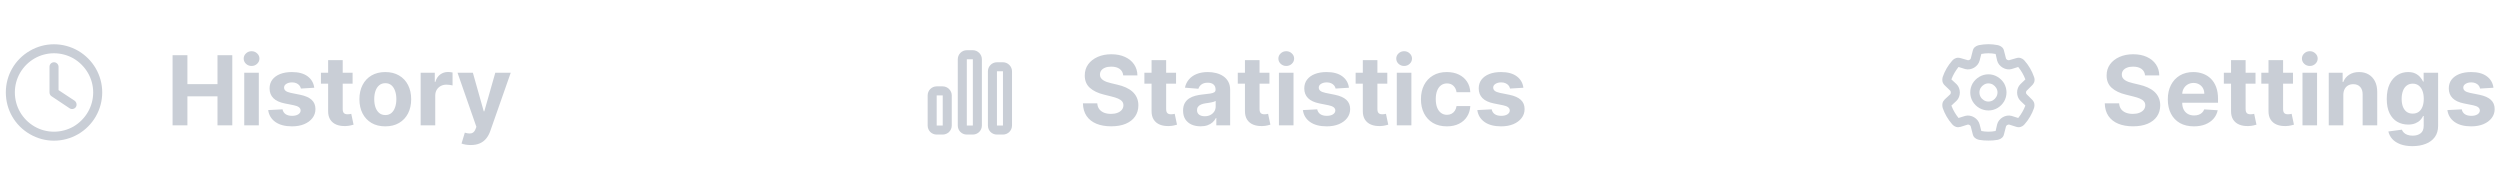 <svg width="389" height="28" viewBox="0 0 389 28" fill="none" xmlns="http://www.w3.org/2000/svg">
<path d="M14.5 14.375C14.5 16.572 13.328 18.564 11.453 19.678C9.549 20.762 7.234 20.762 5.359 19.678C3.455 18.564 2.312 16.572 2.312 14.375C2.312 12.207 3.455 10.215 5.359 9.102C7.234 8.018 9.549 8.018 11.453 9.102C13.328 10.215 14.5 12.207 14.5 14.375ZM0.906 14.375C0.906 17.07 2.312 19.531 4.656 20.879C6.971 22.227 9.812 22.227 12.156 20.879C14.471 19.531 15.906 17.07 15.906 14.375C15.906 11.709 14.471 9.248 12.156 7.9C9.812 6.553 6.971 6.553 4.656 7.9C2.312 9.248 0.906 11.709 0.906 14.375ZM7.703 10.391V14.375C7.703 14.609 7.82 14.844 7.996 14.961L10.809 16.836C11.131 17.07 11.57 16.982 11.805 16.66C12.01 16.338 11.922 15.898 11.6 15.664L9.109 14.023V10.391C9.109 10.01 8.787 9.688 8.406 9.688C7.996 9.688 7.703 10.01 7.703 10.391Z" fill="#C9CED6"/>
<path d="M26.854 19.5V8.591H29.161V13.092H33.843V8.591H36.144V19.5H33.843V14.994H29.161V19.5H26.854ZM38.003 19.5V11.318H40.272V19.5H38.003ZM39.143 10.264C38.806 10.264 38.516 10.152 38.275 9.928C38.037 9.701 37.918 9.429 37.918 9.113C37.918 8.8 38.037 8.532 38.275 8.309C38.516 8.081 38.806 7.968 39.143 7.968C39.48 7.968 39.768 8.081 40.006 8.309C40.248 8.532 40.368 8.8 40.368 9.113C40.368 9.429 40.248 9.701 40.006 9.928C39.768 10.152 39.48 10.264 39.143 10.264ZM48.898 13.651L46.82 13.779C46.785 13.602 46.708 13.442 46.591 13.3C46.474 13.154 46.319 13.039 46.128 12.954C45.94 12.865 45.714 12.82 45.451 12.82C45.1 12.82 44.803 12.895 44.562 13.044C44.32 13.19 44.2 13.385 44.2 13.63C44.2 13.825 44.278 13.99 44.434 14.125C44.59 14.26 44.858 14.369 45.238 14.45L46.719 14.749C47.514 14.912 48.108 15.175 48.498 15.537C48.889 15.899 49.084 16.375 49.084 16.965C49.084 17.501 48.926 17.971 48.61 18.376C48.297 18.781 47.868 19.097 47.321 19.324C46.778 19.548 46.151 19.66 45.441 19.66C44.358 19.66 43.495 19.434 42.852 18.983C42.213 18.529 41.838 17.911 41.728 17.13L43.96 17.012C44.027 17.343 44.191 17.595 44.45 17.769C44.709 17.939 45.041 18.024 45.446 18.024C45.844 18.024 46.163 17.948 46.405 17.796C46.65 17.639 46.774 17.439 46.778 17.194C46.774 16.988 46.687 16.819 46.517 16.688C46.346 16.553 46.083 16.45 45.728 16.379L44.311 16.096C43.512 15.936 42.917 15.659 42.527 15.265C42.14 14.871 41.946 14.369 41.946 13.758C41.946 13.232 42.088 12.78 42.372 12.399C42.66 12.02 43.063 11.727 43.582 11.521C44.104 11.315 44.714 11.212 45.414 11.212C46.447 11.212 47.261 11.43 47.854 11.867C48.45 12.304 48.798 12.898 48.898 13.651ZM54.865 11.318V13.023H49.938V11.318H54.865ZM51.056 9.358H53.325V16.986C53.325 17.195 53.357 17.359 53.421 17.476C53.485 17.59 53.574 17.669 53.688 17.716C53.805 17.762 53.94 17.785 54.093 17.785C54.199 17.785 54.306 17.776 54.412 17.758C54.519 17.737 54.6 17.721 54.657 17.71L55.014 19.399C54.9 19.434 54.741 19.475 54.535 19.521C54.329 19.571 54.078 19.601 53.784 19.612C53.237 19.633 52.757 19.56 52.345 19.393C51.937 19.227 51.619 18.967 51.392 18.616C51.165 18.264 51.053 17.82 51.056 17.284V9.358ZM59.952 19.66C59.124 19.66 58.409 19.484 57.805 19.133C57.205 18.777 56.742 18.284 56.415 17.652C56.088 17.016 55.925 16.279 55.925 15.441C55.925 14.596 56.088 13.857 56.415 13.225C56.742 12.589 57.205 12.096 57.805 11.744C58.409 11.389 59.124 11.212 59.952 11.212C60.779 11.212 61.493 11.389 62.093 11.744C62.697 12.096 63.162 12.589 63.489 13.225C63.816 13.857 63.979 14.596 63.979 15.441C63.979 16.279 63.816 17.016 63.489 17.652C63.162 18.284 62.697 18.777 62.093 19.133C61.493 19.484 60.779 19.66 59.952 19.66ZM59.962 17.902C60.339 17.902 60.653 17.796 60.905 17.582C61.157 17.366 61.347 17.071 61.475 16.698C61.607 16.325 61.672 15.901 61.672 15.425C61.672 14.949 61.607 14.525 61.475 14.152C61.347 13.779 61.157 13.484 60.905 13.268C60.653 13.051 60.339 12.943 59.962 12.943C59.583 12.943 59.263 13.051 59.004 13.268C58.748 13.484 58.554 13.779 58.423 14.152C58.295 14.525 58.231 14.949 58.231 15.425C58.231 15.901 58.295 16.325 58.423 16.698C58.554 17.071 58.748 17.366 59.004 17.582C59.263 17.796 59.583 17.902 59.962 17.902ZM65.454 19.5V11.318H67.654V12.746H67.74C67.889 12.238 68.139 11.854 68.491 11.595C68.842 11.332 69.247 11.201 69.705 11.201C69.819 11.201 69.941 11.208 70.073 11.222C70.204 11.236 70.319 11.256 70.419 11.281V13.294C70.312 13.262 70.165 13.234 69.977 13.209C69.788 13.184 69.616 13.172 69.46 13.172C69.126 13.172 68.828 13.245 68.565 13.39C68.306 13.532 68.1 13.731 67.947 13.987C67.798 14.242 67.724 14.537 67.724 14.871V19.5H65.454ZM73.242 22.568C72.954 22.568 72.684 22.545 72.432 22.499C72.184 22.456 71.978 22.401 71.814 22.334L72.326 20.64C72.592 20.722 72.832 20.766 73.045 20.773C73.261 20.78 73.448 20.73 73.604 20.624C73.764 20.517 73.894 20.336 73.993 20.081L74.126 19.734L71.191 11.318H73.578L75.272 17.327H75.357L77.067 11.318H79.469L76.289 20.384C76.136 20.825 75.928 21.208 75.666 21.535C75.406 21.865 75.078 22.119 74.68 22.297C74.282 22.478 73.803 22.568 73.242 22.568Z" fill="#C9CED6"/>
<path d="M151.375 9.219V19.531H150.438V9.219H151.375ZM150.438 7.812C149.646 7.812 149.031 8.457 149.031 9.219V19.531C149.031 20.322 149.646 20.938 150.438 20.938H151.375C152.137 20.938 152.781 20.322 152.781 19.531V9.219C152.781 8.457 152.137 7.812 151.375 7.812H150.438ZM146.688 14.844V19.531H145.75V14.844H146.688ZM145.75 13.438C144.959 13.438 144.344 14.082 144.344 14.844V19.531C144.344 20.322 144.959 20.938 145.75 20.938H146.688C147.449 20.938 148.094 20.322 148.094 19.531V14.844C148.094 14.082 147.449 13.438 146.688 13.438H145.75ZM155.125 11.094H156.062V19.531H155.125V11.094ZM153.719 11.094V19.531C153.719 20.322 154.334 20.938 155.125 20.938H156.062C156.824 20.938 157.469 20.322 157.469 19.531V11.094C157.469 10.332 156.824 9.688 156.062 9.688H155.125C154.334 9.688 153.719 10.332 153.719 11.094Z" fill="#C9CED6"/>
<path d="M174.772 11.728C174.73 11.299 174.547 10.965 174.224 10.727C173.901 10.489 173.462 10.37 172.908 10.37C172.532 10.37 172.214 10.423 171.955 10.53C171.695 10.633 171.496 10.777 171.358 10.961C171.223 11.146 171.156 11.355 171.156 11.59C171.148 11.785 171.189 11.956 171.278 12.101C171.37 12.247 171.496 12.373 171.656 12.479C171.816 12.582 172.001 12.673 172.21 12.751C172.42 12.826 172.643 12.89 172.881 12.943L173.862 13.177C174.337 13.284 174.774 13.426 175.172 13.603C175.57 13.781 175.914 13.999 176.205 14.258C176.496 14.518 176.722 14.823 176.882 15.175C177.045 15.526 177.129 15.929 177.132 16.384C177.129 17.052 176.958 17.63 176.621 18.12C176.287 18.607 175.804 18.985 175.172 19.255C174.543 19.521 173.785 19.654 172.897 19.654C172.017 19.654 171.25 19.52 170.596 19.25C169.946 18.98 169.439 18.58 169.073 18.051C168.711 17.518 168.521 16.86 168.503 16.075H170.735C170.76 16.441 170.864 16.746 171.049 16.991C171.237 17.233 171.488 17.416 171.8 17.54C172.116 17.66 172.473 17.721 172.871 17.721C173.261 17.721 173.6 17.664 173.888 17.55C174.179 17.437 174.405 17.279 174.565 17.076C174.724 16.874 174.804 16.641 174.804 16.379C174.804 16.134 174.732 15.928 174.586 15.761C174.444 15.594 174.234 15.452 173.957 15.335C173.684 15.217 173.348 15.111 172.951 15.015L171.763 14.717C170.843 14.493 170.117 14.143 169.584 13.667C169.051 13.191 168.787 12.55 168.79 11.744C168.787 11.084 168.963 10.507 169.318 10.013C169.676 9.52 170.168 9.134 170.793 8.857C171.418 8.58 172.129 8.442 172.924 8.442C173.734 8.442 174.44 8.58 175.044 8.857C175.651 9.134 176.124 9.52 176.461 10.013C176.798 10.507 176.972 11.079 176.983 11.728H174.772ZM182.993 11.318V13.023H178.066V11.318H182.993ZM179.184 9.358H181.453V16.986C181.453 17.195 181.485 17.359 181.549 17.476C181.613 17.59 181.702 17.669 181.816 17.716C181.933 17.762 182.068 17.785 182.22 17.785C182.327 17.785 182.434 17.776 182.54 17.758C182.647 17.737 182.728 17.721 182.785 17.71L183.142 19.399C183.028 19.434 182.869 19.475 182.663 19.521C182.457 19.571 182.206 19.601 181.911 19.612C181.365 19.633 180.885 19.56 180.473 19.393C180.065 19.227 179.747 18.967 179.52 18.616C179.293 18.264 179.181 17.82 179.184 17.284V9.358ZM186.804 19.654C186.282 19.654 185.817 19.564 185.408 19.383C185 19.198 184.677 18.927 184.439 18.568C184.205 18.206 184.087 17.755 184.087 17.215C184.087 16.76 184.171 16.379 184.338 16.07C184.505 15.761 184.732 15.512 185.02 15.324C185.307 15.136 185.634 14.994 186 14.898C186.369 14.802 186.756 14.734 187.161 14.695C187.637 14.646 188.02 14.599 188.312 14.557C188.603 14.511 188.814 14.443 188.945 14.354C189.077 14.266 189.142 14.134 189.142 13.96V13.928C189.142 13.591 189.036 13.33 188.823 13.145C188.613 12.961 188.315 12.868 187.928 12.868C187.52 12.868 187.195 12.959 186.953 13.14C186.712 13.318 186.552 13.541 186.474 13.811L184.375 13.641C184.482 13.143 184.691 12.714 185.004 12.352C185.316 11.986 185.719 11.705 186.213 11.51C186.71 11.311 187.285 11.212 187.939 11.212C188.393 11.212 188.828 11.265 189.244 11.371C189.663 11.478 190.034 11.643 190.357 11.867C190.684 12.091 190.941 12.378 191.129 12.73C191.318 13.078 191.412 13.495 191.412 13.982V19.5H189.26V18.365H189.196C189.064 18.621 188.889 18.847 188.668 19.042C188.448 19.234 188.184 19.385 187.875 19.495C187.566 19.601 187.209 19.654 186.804 19.654ZM187.454 18.088C187.788 18.088 188.082 18.023 188.338 17.891C188.594 17.756 188.794 17.575 188.94 17.348C189.086 17.121 189.158 16.863 189.158 16.576V15.707C189.087 15.754 188.99 15.796 188.866 15.835C188.745 15.871 188.608 15.905 188.455 15.936C188.303 15.965 188.15 15.992 187.997 16.016C187.845 16.038 187.706 16.057 187.582 16.075C187.315 16.114 187.083 16.176 186.884 16.261C186.685 16.347 186.531 16.462 186.421 16.608C186.31 16.75 186.255 16.927 186.255 17.14C186.255 17.449 186.367 17.685 186.591 17.849C186.818 18.009 187.106 18.088 187.454 18.088ZM197.524 11.318V13.023H192.597V11.318H197.524ZM193.715 9.358H195.985V16.986C195.985 17.195 196.017 17.359 196.081 17.476C196.144 17.59 196.233 17.669 196.347 17.716C196.464 17.762 196.599 17.785 196.752 17.785C196.858 17.785 196.965 17.776 197.071 17.758C197.178 17.737 197.259 17.721 197.316 17.71L197.673 19.399C197.56 19.434 197.4 19.475 197.194 19.521C196.988 19.571 196.737 19.601 196.443 19.612C195.896 19.633 195.416 19.56 195.005 19.393C194.596 19.227 194.278 18.967 194.051 18.616C193.824 18.264 193.712 17.82 193.715 17.284V9.358ZM199.002 19.5V11.318H201.271V19.5H199.002ZM200.142 10.264C199.805 10.264 199.515 10.152 199.274 9.928C199.036 9.701 198.917 9.429 198.917 9.113C198.917 8.8 199.036 8.532 199.274 8.309C199.515 8.081 199.805 7.968 200.142 7.968C200.479 7.968 200.767 8.081 201.005 8.309C201.247 8.532 201.367 8.8 201.367 9.113C201.367 9.429 201.247 9.701 201.005 9.928C200.767 10.152 200.479 10.264 200.142 10.264ZM209.897 13.651L207.819 13.779C207.784 13.602 207.707 13.442 207.59 13.3C207.473 13.154 207.319 13.039 207.127 12.954C206.939 12.865 206.713 12.82 206.45 12.82C206.099 12.82 205.802 12.895 205.561 13.044C205.319 13.19 205.199 13.385 205.199 13.63C205.199 13.825 205.277 13.99 205.433 14.125C205.589 14.26 205.857 14.369 206.237 14.45L207.718 14.749C208.513 14.912 209.107 15.175 209.497 15.537C209.888 15.899 210.083 16.375 210.083 16.965C210.083 17.501 209.925 17.971 209.609 18.376C209.297 18.781 208.867 19.097 208.32 19.324C207.777 19.548 207.15 19.66 206.44 19.66C205.357 19.66 204.494 19.434 203.851 18.983C203.212 18.529 202.837 17.911 202.727 17.13L204.959 17.012C205.026 17.343 205.19 17.595 205.449 17.769C205.708 17.939 206.04 18.024 206.445 18.024C206.843 18.024 207.162 17.948 207.404 17.796C207.649 17.639 207.773 17.439 207.777 17.194C207.773 16.988 207.686 16.819 207.516 16.688C207.345 16.553 207.082 16.45 206.727 16.379L205.31 16.096C204.511 15.936 203.917 15.659 203.526 15.265C203.139 14.871 202.945 14.369 202.945 13.758C202.945 13.232 203.087 12.78 203.371 12.399C203.659 12.02 204.062 11.727 204.581 11.521C205.103 11.315 205.713 11.212 206.413 11.212C207.446 11.212 208.26 11.43 208.853 11.867C209.449 12.304 209.797 12.898 209.897 13.651ZM215.864 11.318V13.023H210.937V11.318H215.864ZM212.055 9.358H214.324V16.986C214.324 17.195 214.356 17.359 214.42 17.476C214.484 17.59 214.573 17.669 214.687 17.716C214.804 17.762 214.939 17.785 215.092 17.785C215.198 17.785 215.305 17.776 215.411 17.758C215.518 17.737 215.599 17.721 215.656 17.71L216.013 19.399C215.899 19.434 215.74 19.475 215.534 19.521C215.328 19.571 215.077 19.601 214.783 19.612C214.236 19.633 213.756 19.56 213.344 19.393C212.936 19.227 212.618 18.967 212.391 18.616C212.164 18.264 212.052 17.82 212.055 17.284V9.358ZM217.342 19.5V11.318H219.611V19.5H217.342ZM218.482 10.264C218.145 10.264 217.855 10.152 217.614 9.928C217.376 9.701 217.257 9.429 217.257 9.113C217.257 8.8 217.376 8.532 217.614 8.309C217.855 8.081 218.145 7.968 218.482 7.968C218.819 7.968 219.107 8.081 219.345 8.309C219.586 8.532 219.707 8.8 219.707 9.113C219.707 9.429 219.586 9.701 219.345 9.928C219.107 10.152 218.819 10.264 218.482 10.264ZM225.126 19.66C224.288 19.66 223.567 19.482 222.963 19.127C222.363 18.768 221.901 18.271 221.578 17.636C221.259 17 221.099 16.268 221.099 15.441C221.099 14.603 221.26 13.868 221.583 13.236C221.91 12.6 222.374 12.105 222.974 11.75C223.574 11.391 224.288 11.212 225.115 11.212C225.829 11.212 226.454 11.341 226.99 11.601C227.526 11.86 227.951 12.224 228.263 12.693C228.576 13.161 228.748 13.712 228.78 14.344H226.638C226.578 13.935 226.418 13.607 226.159 13.358C225.903 13.106 225.568 12.98 225.152 12.98C224.801 12.98 224.494 13.076 224.231 13.268C223.972 13.456 223.769 13.731 223.624 14.093C223.478 14.456 223.405 14.894 223.405 15.409C223.405 15.931 223.476 16.375 223.618 16.741C223.764 17.107 223.968 17.385 224.231 17.577C224.494 17.769 224.801 17.865 225.152 17.865C225.412 17.865 225.644 17.811 225.85 17.705C226.06 17.598 226.232 17.444 226.367 17.241C226.505 17.035 226.596 16.789 226.638 16.501H228.78C228.744 17.126 228.574 17.677 228.268 18.152C227.967 18.625 227.549 18.994 227.017 19.26C226.484 19.527 225.854 19.66 225.126 19.66ZM237.04 13.651L234.963 13.779C234.927 13.602 234.851 13.442 234.734 13.3C234.617 13.154 234.462 13.039 234.27 12.954C234.082 12.865 233.857 12.82 233.594 12.82C233.242 12.82 232.946 12.895 232.704 13.044C232.463 13.19 232.342 13.385 232.342 13.63C232.342 13.825 232.42 13.99 232.576 14.125C232.733 14.26 233.001 14.369 233.381 14.45L234.862 14.749C235.657 14.912 236.25 15.175 236.641 15.537C237.031 15.899 237.227 16.375 237.227 16.965C237.227 17.501 237.069 17.971 236.753 18.376C236.44 18.781 236.01 19.097 235.464 19.324C234.92 19.548 234.293 19.66 233.583 19.66C232.5 19.66 231.637 19.434 230.994 18.983C230.355 18.529 229.981 17.911 229.87 17.13L232.102 17.012C232.17 17.343 232.333 17.595 232.592 17.769C232.852 17.939 233.184 18.024 233.589 18.024C233.986 18.024 234.306 17.948 234.547 17.796C234.792 17.639 234.917 17.439 234.92 17.194C234.917 16.988 234.83 16.819 234.659 16.688C234.489 16.553 234.226 16.45 233.871 16.379L232.454 16.096C231.655 15.936 231.06 15.659 230.669 15.265C230.282 14.871 230.089 14.369 230.089 13.758C230.089 13.232 230.231 12.78 230.515 12.399C230.803 12.02 231.206 11.727 231.724 11.521C232.246 11.315 232.857 11.212 233.557 11.212C234.59 11.212 235.403 11.43 235.996 11.867C236.593 12.304 236.941 12.898 237.04 13.651Z" fill="#C9CED6"/>
<path d="M309.406 6.875C309.904 6.875 310.373 6.934 310.842 7.021C311.076 7.08 311.486 7.197 311.721 7.607C311.779 7.725 311.809 7.842 311.838 7.959L312.131 9.102C312.16 9.248 312.453 9.424 312.629 9.365L313.742 9.043C313.859 9.014 313.977 8.984 314.094 8.984C314.562 8.984 314.885 9.277 315.031 9.453C315.676 10.185 316.174 11.035 316.496 11.973C316.584 12.207 316.672 12.617 316.408 12.998C316.35 13.115 316.262 13.203 316.174 13.291L315.354 14.111C315.207 14.229 315.207 14.551 315.354 14.668L316.174 15.488C316.262 15.576 316.35 15.664 316.408 15.781C316.643 16.162 316.555 16.572 316.496 16.807C316.174 17.744 315.676 18.594 315.031 19.326C314.885 19.502 314.562 19.795 314.094 19.795C313.977 19.795 313.859 19.766 313.742 19.736L312.629 19.385C312.453 19.355 312.16 19.502 312.131 19.678L311.838 20.82C311.809 20.938 311.779 21.055 311.721 21.172C311.486 21.582 311.076 21.699 310.842 21.758C310.373 21.846 309.904 21.875 309.406 21.875C308.908 21.875 308.41 21.846 307.941 21.758C307.707 21.699 307.297 21.582 307.062 21.172C307.004 21.055 306.975 20.938 306.945 20.82L306.652 19.678C306.623 19.502 306.33 19.355 306.184 19.385L305.07 19.736C304.953 19.766 304.807 19.766 304.689 19.795C304.221 19.795 303.898 19.502 303.752 19.326C303.107 18.594 302.609 17.744 302.287 16.807C302.229 16.572 302.141 16.162 302.375 15.752C302.434 15.664 302.521 15.547 302.609 15.459L303.459 14.668C303.576 14.551 303.576 14.229 303.459 14.111L302.609 13.291C302.521 13.203 302.434 13.115 302.375 12.998C302.141 12.617 302.229 12.207 302.287 11.973C302.609 11.035 303.107 10.185 303.752 9.453C303.898 9.277 304.221 8.984 304.689 8.984C304.807 8.984 304.953 9.014 305.07 9.043L306.184 9.365C306.33 9.424 306.623 9.248 306.652 9.102L306.945 7.959C306.975 7.842 307.004 7.725 307.062 7.607C307.297 7.197 307.707 7.08 307.941 7.021C308.41 6.934 308.908 6.875 309.406 6.875ZM308.293 8.398L308.029 9.424C307.795 10.361 306.711 11.006 305.773 10.742L304.748 10.42C304.279 11.006 303.898 11.65 303.635 12.354L304.426 13.086C305.129 13.76 305.129 15.02 304.426 15.693L303.635 16.426C303.898 17.129 304.279 17.773 304.748 18.359L305.773 18.037C306.711 17.773 307.795 18.418 308.029 19.355L308.293 20.381C308.996 20.527 309.787 20.527 310.52 20.381L310.754 19.355C310.988 18.418 312.072 17.773 313.01 18.037L314.035 18.359C314.504 17.773 314.885 17.129 315.148 16.426L314.387 15.693C313.684 15.02 313.684 13.76 314.387 13.086L315.148 12.354C314.885 11.65 314.504 11.006 314.035 10.42L313.01 10.742C312.102 11.006 310.988 10.361 310.754 9.424L310.52 8.398C309.787 8.252 308.996 8.252 308.293 8.398ZM308 14.375C308 14.902 308.264 15.342 308.703 15.605C309.113 15.869 309.67 15.869 310.109 15.605C310.52 15.342 310.812 14.902 310.812 14.375C310.812 13.877 310.52 13.438 310.109 13.174C309.67 12.91 309.113 12.91 308.703 13.174C308.264 13.438 308 13.877 308 14.375ZM309.406 17.188C308.381 17.188 307.473 16.66 306.945 15.781C306.447 14.932 306.447 13.848 306.945 12.969C307.473 12.119 308.381 11.562 309.406 11.562C310.402 11.562 311.311 12.119 311.838 12.969C312.336 13.848 312.336 14.932 311.838 15.781C311.311 16.66 310.402 17.188 309.406 17.188Z" fill="#C9CED6"/>
<path d="M333.772 11.728C333.73 11.299 333.547 10.965 333.224 10.727C332.901 10.489 332.462 10.37 331.908 10.37C331.532 10.37 331.214 10.423 330.955 10.53C330.695 10.633 330.496 10.777 330.358 10.961C330.223 11.146 330.156 11.355 330.156 11.59C330.148 11.785 330.189 11.956 330.278 12.101C330.37 12.247 330.496 12.373 330.656 12.479C330.816 12.582 331.001 12.673 331.21 12.751C331.42 12.826 331.643 12.89 331.881 12.943L332.862 13.177C333.337 13.284 333.774 13.426 334.172 13.603C334.57 13.781 334.914 13.999 335.205 14.258C335.496 14.518 335.722 14.823 335.882 15.175C336.045 15.526 336.129 15.929 336.132 16.384C336.129 17.052 335.958 17.63 335.621 18.12C335.287 18.607 334.804 18.985 334.172 19.255C333.543 19.521 332.785 19.654 331.897 19.654C331.017 19.654 330.25 19.52 329.596 19.25C328.946 18.98 328.439 18.58 328.073 18.051C327.711 17.518 327.521 16.86 327.503 16.075H329.735C329.76 16.441 329.864 16.746 330.049 16.991C330.237 17.233 330.488 17.416 330.8 17.54C331.116 17.66 331.473 17.721 331.871 17.721C332.261 17.721 332.6 17.664 332.888 17.55C333.179 17.437 333.405 17.279 333.565 17.076C333.724 16.874 333.804 16.641 333.804 16.379C333.804 16.134 333.732 15.928 333.586 15.761C333.444 15.594 333.234 15.452 332.957 15.335C332.684 15.217 332.348 15.111 331.951 15.015L330.763 14.717C329.843 14.493 329.117 14.143 328.584 13.667C328.051 13.191 327.787 12.55 327.79 11.744C327.787 11.084 327.963 10.507 328.318 10.013C328.676 9.52 329.168 9.134 329.793 8.857C330.418 8.58 331.129 8.442 331.924 8.442C332.734 8.442 333.44 8.58 334.044 8.857C334.651 9.134 335.124 9.52 335.461 10.013C335.798 10.507 335.972 11.079 335.983 11.728H333.772ZM341.37 19.66C340.528 19.66 339.804 19.489 339.196 19.148C338.593 18.804 338.127 18.317 337.801 17.689C337.474 17.057 337.311 16.309 337.311 15.446C337.311 14.605 337.474 13.866 337.801 13.23C338.127 12.595 338.587 12.099 339.18 11.744C339.777 11.389 340.476 11.212 341.279 11.212C341.819 11.212 342.321 11.299 342.786 11.473C343.255 11.643 343.664 11.901 344.012 12.245C344.363 12.589 344.637 13.023 344.832 13.545C345.027 14.063 345.125 14.671 345.125 15.367V15.99H338.216V14.584H342.989C342.989 14.257 342.918 13.967 342.776 13.715C342.634 13.463 342.437 13.266 342.185 13.124C341.936 12.978 341.647 12.905 341.316 12.905C340.972 12.905 340.666 12.985 340.4 13.145C340.137 13.302 339.931 13.513 339.782 13.779C339.633 14.042 339.557 14.335 339.553 14.658V15.995C339.553 16.4 339.628 16.75 339.777 17.044C339.93 17.339 340.144 17.566 340.421 17.726C340.698 17.886 341.027 17.966 341.407 17.966C341.659 17.966 341.89 17.93 342.099 17.859C342.309 17.788 342.488 17.682 342.637 17.54C342.786 17.398 342.9 17.224 342.978 17.018L345.077 17.156C344.97 17.66 344.752 18.101 344.422 18.477C344.095 18.85 343.672 19.141 343.154 19.351C342.639 19.557 342.044 19.66 341.37 19.66ZM350.958 11.318V13.023H346.03V11.318H350.958ZM347.149 9.358H349.418V16.986C349.418 17.195 349.45 17.359 349.514 17.476C349.578 17.59 349.667 17.669 349.78 17.716C349.898 17.762 350.033 17.785 350.185 17.785C350.292 17.785 350.398 17.776 350.505 17.758C350.611 17.737 350.693 17.721 350.75 17.71L351.107 19.399C350.993 19.434 350.833 19.475 350.627 19.521C350.421 19.571 350.171 19.601 349.876 19.612C349.329 19.633 348.85 19.56 348.438 19.393C348.03 19.227 347.712 18.967 347.485 18.616C347.257 18.264 347.146 17.82 347.149 17.284V9.358ZM356.788 11.318V13.023H351.861V11.318H356.788ZM352.979 9.358H355.248V16.986C355.248 17.195 355.28 17.359 355.344 17.476C355.408 17.59 355.497 17.669 355.611 17.716C355.728 17.762 355.863 17.785 356.015 17.785C356.122 17.785 356.228 17.776 356.335 17.758C356.441 17.737 356.523 17.721 356.58 17.71L356.937 19.399C356.823 19.434 356.663 19.475 356.457 19.521C356.252 19.571 356.001 19.601 355.706 19.612C355.16 19.633 354.68 19.56 354.268 19.393C353.86 19.227 353.542 18.967 353.315 18.616C353.087 18.264 352.976 17.82 352.979 17.284V9.358ZM358.266 19.5V11.318H360.535V19.5H358.266ZM359.406 10.264C359.068 10.264 358.779 10.152 358.538 9.928C358.3 9.701 358.181 9.429 358.181 9.113C358.181 8.8 358.3 8.532 358.538 8.309C358.779 8.081 359.068 7.968 359.406 7.968C359.743 7.968 360.031 8.081 360.269 8.309C360.51 8.532 360.631 8.8 360.631 9.113C360.631 9.429 360.51 9.701 360.269 9.928C360.031 10.152 359.743 10.264 359.406 10.264ZM364.622 14.77V19.5H362.353V11.318H364.515V12.762H364.611C364.792 12.286 365.096 11.909 365.522 11.633C365.948 11.352 366.465 11.212 367.072 11.212C367.64 11.212 368.136 11.336 368.558 11.585C368.981 11.833 369.309 12.188 369.544 12.65C369.778 13.108 369.895 13.655 369.895 14.29V19.5H367.626V14.695C367.63 14.195 367.502 13.804 367.243 13.523C366.983 13.239 366.627 13.097 366.172 13.097C365.867 13.097 365.597 13.163 365.362 13.294C365.132 13.426 364.95 13.617 364.819 13.87C364.691 14.118 364.626 14.418 364.622 14.77ZM375.37 22.739C374.635 22.739 374.005 22.637 373.479 22.435C372.957 22.236 372.541 21.965 372.233 21.62C371.924 21.276 371.723 20.889 371.631 20.459L373.729 20.177C373.793 20.34 373.894 20.492 374.033 20.635C374.171 20.777 374.354 20.89 374.582 20.976C374.812 21.064 375.093 21.109 375.423 21.109C375.917 21.109 376.323 20.988 376.643 20.746C376.966 20.509 377.128 20.109 377.128 19.548V18.051H377.032C376.932 18.278 376.783 18.493 376.584 18.696C376.386 18.898 376.13 19.063 375.817 19.191C375.505 19.319 375.132 19.383 374.699 19.383C374.084 19.383 373.525 19.241 373.021 18.957C372.52 18.669 372.121 18.23 371.822 17.641C371.528 17.048 371.38 16.299 371.38 15.393C371.38 14.466 371.531 13.692 371.833 13.071C372.135 12.449 372.536 11.984 373.037 11.675C373.541 11.366 374.093 11.212 374.693 11.212C375.152 11.212 375.535 11.29 375.844 11.446C376.153 11.599 376.402 11.79 376.59 12.021C376.782 12.249 376.929 12.472 377.032 12.693H377.117V11.318H379.37V19.58C379.37 20.276 379.2 20.858 378.859 21.327C378.518 21.796 378.046 22.147 377.442 22.382C376.842 22.62 376.151 22.739 375.37 22.739ZM375.418 17.678C375.784 17.678 376.093 17.588 376.345 17.407C376.6 17.222 376.796 16.959 376.931 16.618C377.069 16.274 377.138 15.862 377.138 15.383C377.138 14.903 377.071 14.488 376.936 14.136C376.801 13.781 376.606 13.506 376.35 13.31C376.094 13.115 375.784 13.017 375.418 13.017C375.045 13.017 374.731 13.119 374.475 13.321C374.219 13.52 374.026 13.797 373.894 14.152C373.763 14.507 373.697 14.917 373.697 15.383C373.697 15.855 373.763 16.263 373.894 16.608C374.029 16.948 374.223 17.213 374.475 17.401C374.731 17.586 375.045 17.678 375.418 17.678ZM387.984 13.651L385.906 13.779C385.871 13.602 385.794 13.442 385.677 13.3C385.56 13.154 385.405 13.039 385.214 12.954C385.025 12.865 384.8 12.82 384.537 12.82C384.186 12.82 383.889 12.895 383.648 13.044C383.406 13.19 383.285 13.385 383.285 13.63C383.285 13.825 383.364 13.99 383.52 14.125C383.676 14.26 383.944 14.369 384.324 14.45L385.805 14.749C386.6 14.912 387.193 15.175 387.584 15.537C387.975 15.899 388.17 16.375 388.17 16.965C388.17 17.501 388.012 17.971 387.696 18.376C387.383 18.781 386.954 19.097 386.407 19.324C385.864 19.548 385.237 19.66 384.527 19.66C383.443 19.66 382.581 19.434 381.938 18.983C381.299 18.529 380.924 17.911 380.814 17.13L383.046 17.012C383.113 17.343 383.277 17.595 383.536 17.769C383.795 17.939 384.127 18.024 384.532 18.024C384.93 18.024 385.249 17.948 385.491 17.796C385.736 17.639 385.86 17.439 385.864 17.194C385.86 16.988 385.773 16.819 385.603 16.688C385.432 16.553 385.169 16.45 384.814 16.379L383.397 16.096C382.598 15.936 382.003 15.659 381.613 15.265C381.226 14.871 381.032 14.369 381.032 13.758C381.032 13.232 381.174 12.78 381.458 12.399C381.746 12.02 382.149 11.727 382.668 11.521C383.19 11.315 383.8 11.212 384.5 11.212C385.533 11.212 386.347 11.43 386.94 11.867C387.536 12.304 387.884 12.898 387.984 13.651Z" fill="#C9CED6"/>
</svg>
